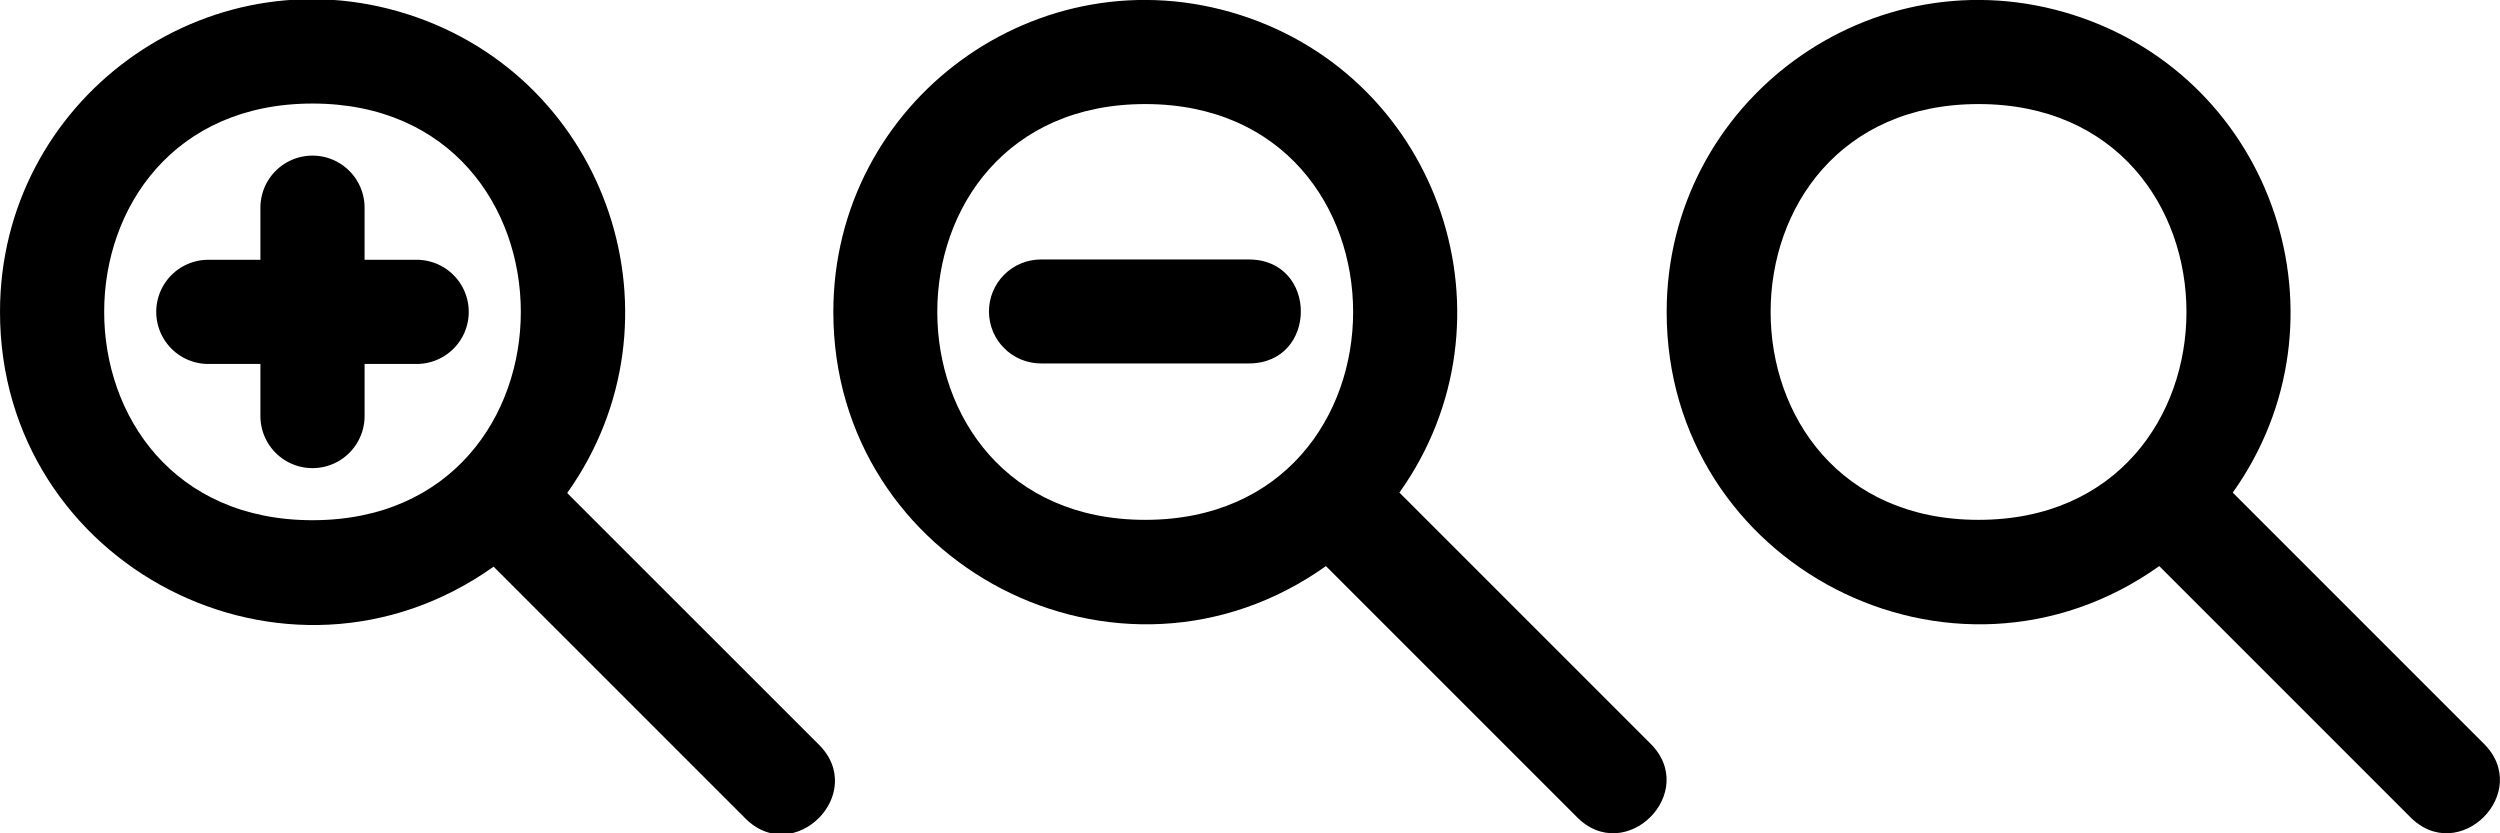 <svg version="1.1" viewBox="0 0 48 16" xmlns="http://www.w3.org/2000/svg">
 <path d="m3 5.988a1 1 0 0 1 1-1h1v-1a1 1 0 0 1 2 0v1h1a1 1 0 0 1 0 2h-1v1a1 1 0 0 1-2 0v-1h-1a1 1 0 0 1-1-1z"/>
 <path d="m0 5.988c1.5865e-4 -4.063 3.954-6.951 7.825-5.715 3.871 1.236 5.42 5.881 3.065 9.193l4.817 4.816c0.976 0.943-0.471 2.39-1.414 1.414l-4.816-4.816c-3.973 2.825-9.478-0.016-9.477-4.891zm6-4c-5.333-1e-7 -5.333 8 0 8 5.333 0 5.333-8 0-8z"/>
 <path d="m37.988 1.998c-5.323-1e-7 -5.323 7.983 0 7.983s5.323-7.983 0-7.983zm-5.988 3.991c0.001-4.054 3.947-6.935 7.809-5.702 3.862 1.233 5.409 5.867 3.06 9.171l4.806 4.806c0.974 0.941-0.471 2.385-1.411 1.411l-4.806-4.806c-3.964 2.818-9.458-0.015-9.458-4.879z"/>
 <path d="m18.988 5.98c0-0.551 0.447-0.998 0.998-0.998h3.992c1.331 0 1.331 1.996 0 1.996h-3.992c-0.551 0-0.998-0.447-0.998-0.998zm3-3.982c-5.323 0-5.323 7.983 0 7.983s5.323-7.983 0-7.983zm-5.988 3.991c0.001-4.054 3.947-6.935 7.809-5.702 3.862 1.233 5.409 5.867 3.06 9.171l4.806 4.806c0.974 0.941-0.471 2.385-1.411 1.411l-4.806-4.806c-3.964 2.818-9.458-0.015-9.458-4.879z"/>
</svg>
